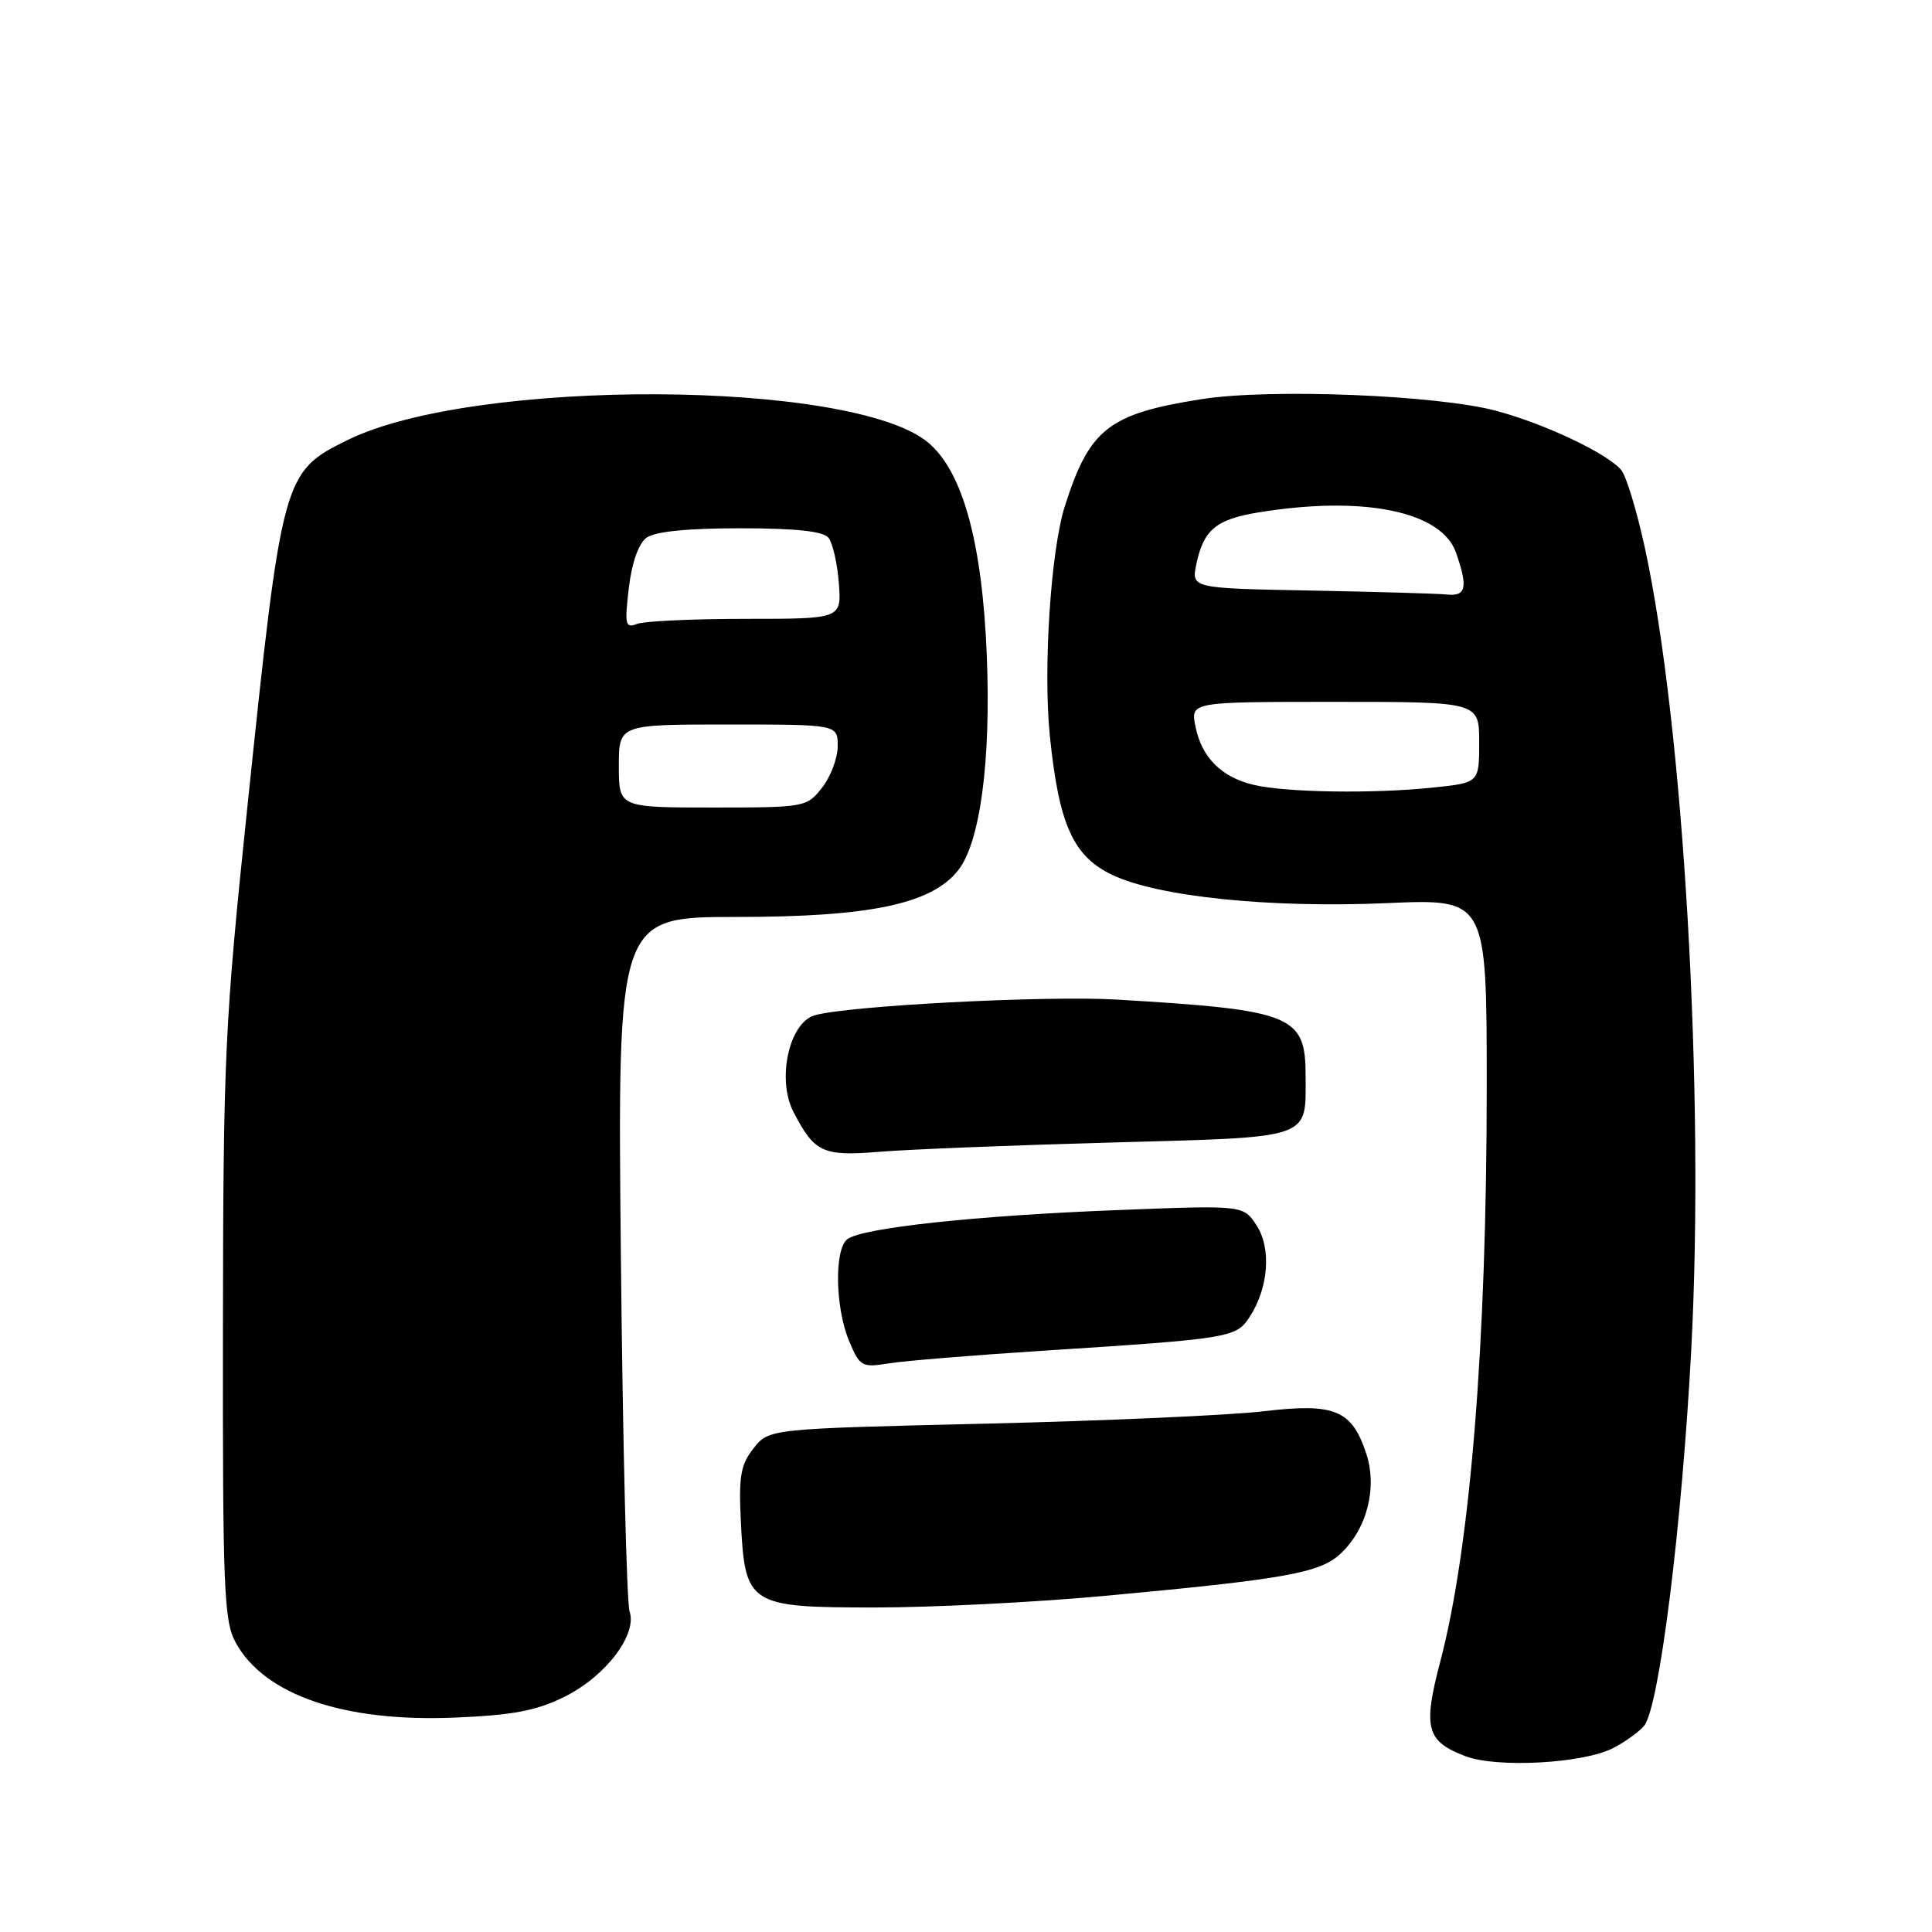 <?xml version="1.0" encoding="UTF-8" standalone="no"?>
<!DOCTYPE svg PUBLIC "-//W3C//DTD SVG 1.1//EN" "http://www.w3.org/Graphics/SVG/1.1/DTD/svg11.dtd" >
<svg xmlns="http://www.w3.org/2000/svg" xmlns:xlink="http://www.w3.org/1999/xlink" version="1.1" viewBox="0 0 256 256">
 <g >
 <path fill="currentColor"
d=" M 213.75 231.63 C 215.34 230.81 217.19 229.48 217.85 228.68 C 219.85 226.27 222.86 202.21 224.10 178.82 C 225.90 144.84 223.09 96.30 217.96 72.62 C 216.90 67.74 215.49 63.09 214.83 62.29 C 213.00 60.09 204.73 56.17 198.27 54.44 C 190.44 52.34 168.34 51.46 159.27 52.88 C 146.90 54.82 144.37 56.80 141.10 67.06 C 139.23 72.94 138.21 88.58 139.11 97.49 C 140.30 109.22 142.18 113.43 147.34 115.91 C 153.36 118.81 168.24 120.35 183.75 119.67 C 197.00 119.09 197.00 119.09 197.00 143.90 C 197.00 178.09 194.82 205.05 190.84 220.18 C 188.53 228.97 188.99 230.73 194.16 232.70 C 198.35 234.30 209.80 233.67 213.75 231.63 Z  M 74.78 224.84 C 80.25 222.13 84.47 216.59 83.42 213.52 C 83.04 212.41 82.52 191.25 82.27 166.50 C 81.82 121.50 81.82 121.50 97.66 121.50 C 115.30 121.50 123.45 119.78 126.96 115.32 C 129.88 111.61 131.31 100.89 130.76 86.94 C 130.16 71.92 127.58 62.51 123.01 58.66 C 113.05 50.28 62.79 50.05 46.05 58.31 C 37.49 62.53 37.37 62.97 32.77 106.99 C 29.78 135.58 29.58 139.93 29.54 176.00 C 29.50 210.62 29.67 214.82 31.23 217.65 C 35.03 224.60 45.57 228.21 60.28 227.59 C 67.95 227.27 71.07 226.68 74.78 224.84 Z  M 146.06 211.49 C 170.35 209.25 174.91 208.44 177.65 205.85 C 181.14 202.58 182.53 197.13 181.03 192.59 C 179.13 186.82 176.84 185.88 167.46 187.00 C 163.08 187.52 146.54 188.26 130.70 188.64 C 101.89 189.32 101.89 189.32 99.85 191.91 C 98.13 194.09 97.87 195.63 98.17 201.66 C 98.72 212.69 99.21 213.00 115.97 213.00 C 123.48 213.00 137.02 212.32 146.06 211.49 Z  M 138.49 178.96 C 162.90 177.39 163.79 177.25 165.56 174.54 C 168.09 170.69 168.49 165.40 166.50 162.37 C 164.75 159.69 164.75 159.69 148.13 160.34 C 129.26 161.07 114.10 162.71 112.25 164.22 C 110.53 165.63 110.68 173.29 112.50 177.66 C 113.93 181.08 114.19 181.23 117.74 180.66 C 119.79 180.32 129.13 179.56 138.49 178.96 Z  M 147.29 151.39 C 174.12 150.65 173.00 151.04 173.00 142.57 C 173.00 134.51 171.33 133.84 148.00 132.45 C 138.61 131.89 112.02 133.28 107.90 134.55 C 104.54 135.58 102.92 143.04 105.13 147.32 C 107.92 152.72 109.01 153.23 116.49 152.62 C 120.35 152.30 134.20 151.75 147.29 151.39 Z  M 166.13 104.00 C 161.84 102.99 159.22 100.36 158.40 96.25 C 157.75 93.00 157.75 93.00 176.88 93.00 C 196.00 93.00 196.00 93.00 196.00 98.36 C 196.00 103.72 196.00 103.72 189.85 104.36 C 181.92 105.19 170.42 105.01 166.13 104.00 Z  M 173.68 78.25 C 157.85 77.95 157.85 77.95 158.53 74.72 C 159.47 70.22 161.14 68.82 166.68 67.91 C 180.60 65.62 191.01 67.73 192.93 73.23 C 194.53 77.83 194.28 79.03 191.75 78.78 C 190.51 78.65 182.38 78.42 173.68 78.25 Z  M 82.00 101.50 C 82.00 96.00 82.00 96.00 96.50 96.00 C 111.00 96.00 111.00 96.00 111.00 98.87 C 111.00 100.44 110.07 102.92 108.93 104.37 C 106.89 106.96 106.66 107.00 94.43 107.00 C 82.00 107.00 82.00 107.00 82.00 101.50 Z  M 83.32 77.92 C 83.72 74.55 84.61 72.03 85.67 71.25 C 86.79 70.43 91.10 70.00 98.07 70.00 C 105.41 70.00 109.07 70.39 109.77 71.25 C 110.33 71.94 110.95 74.64 111.15 77.25 C 111.51 82.00 111.51 82.00 98.84 82.00 C 91.87 82.00 85.38 82.30 84.42 82.67 C 82.86 83.27 82.75 82.80 83.32 77.92 Z "/>
</g>
</svg>